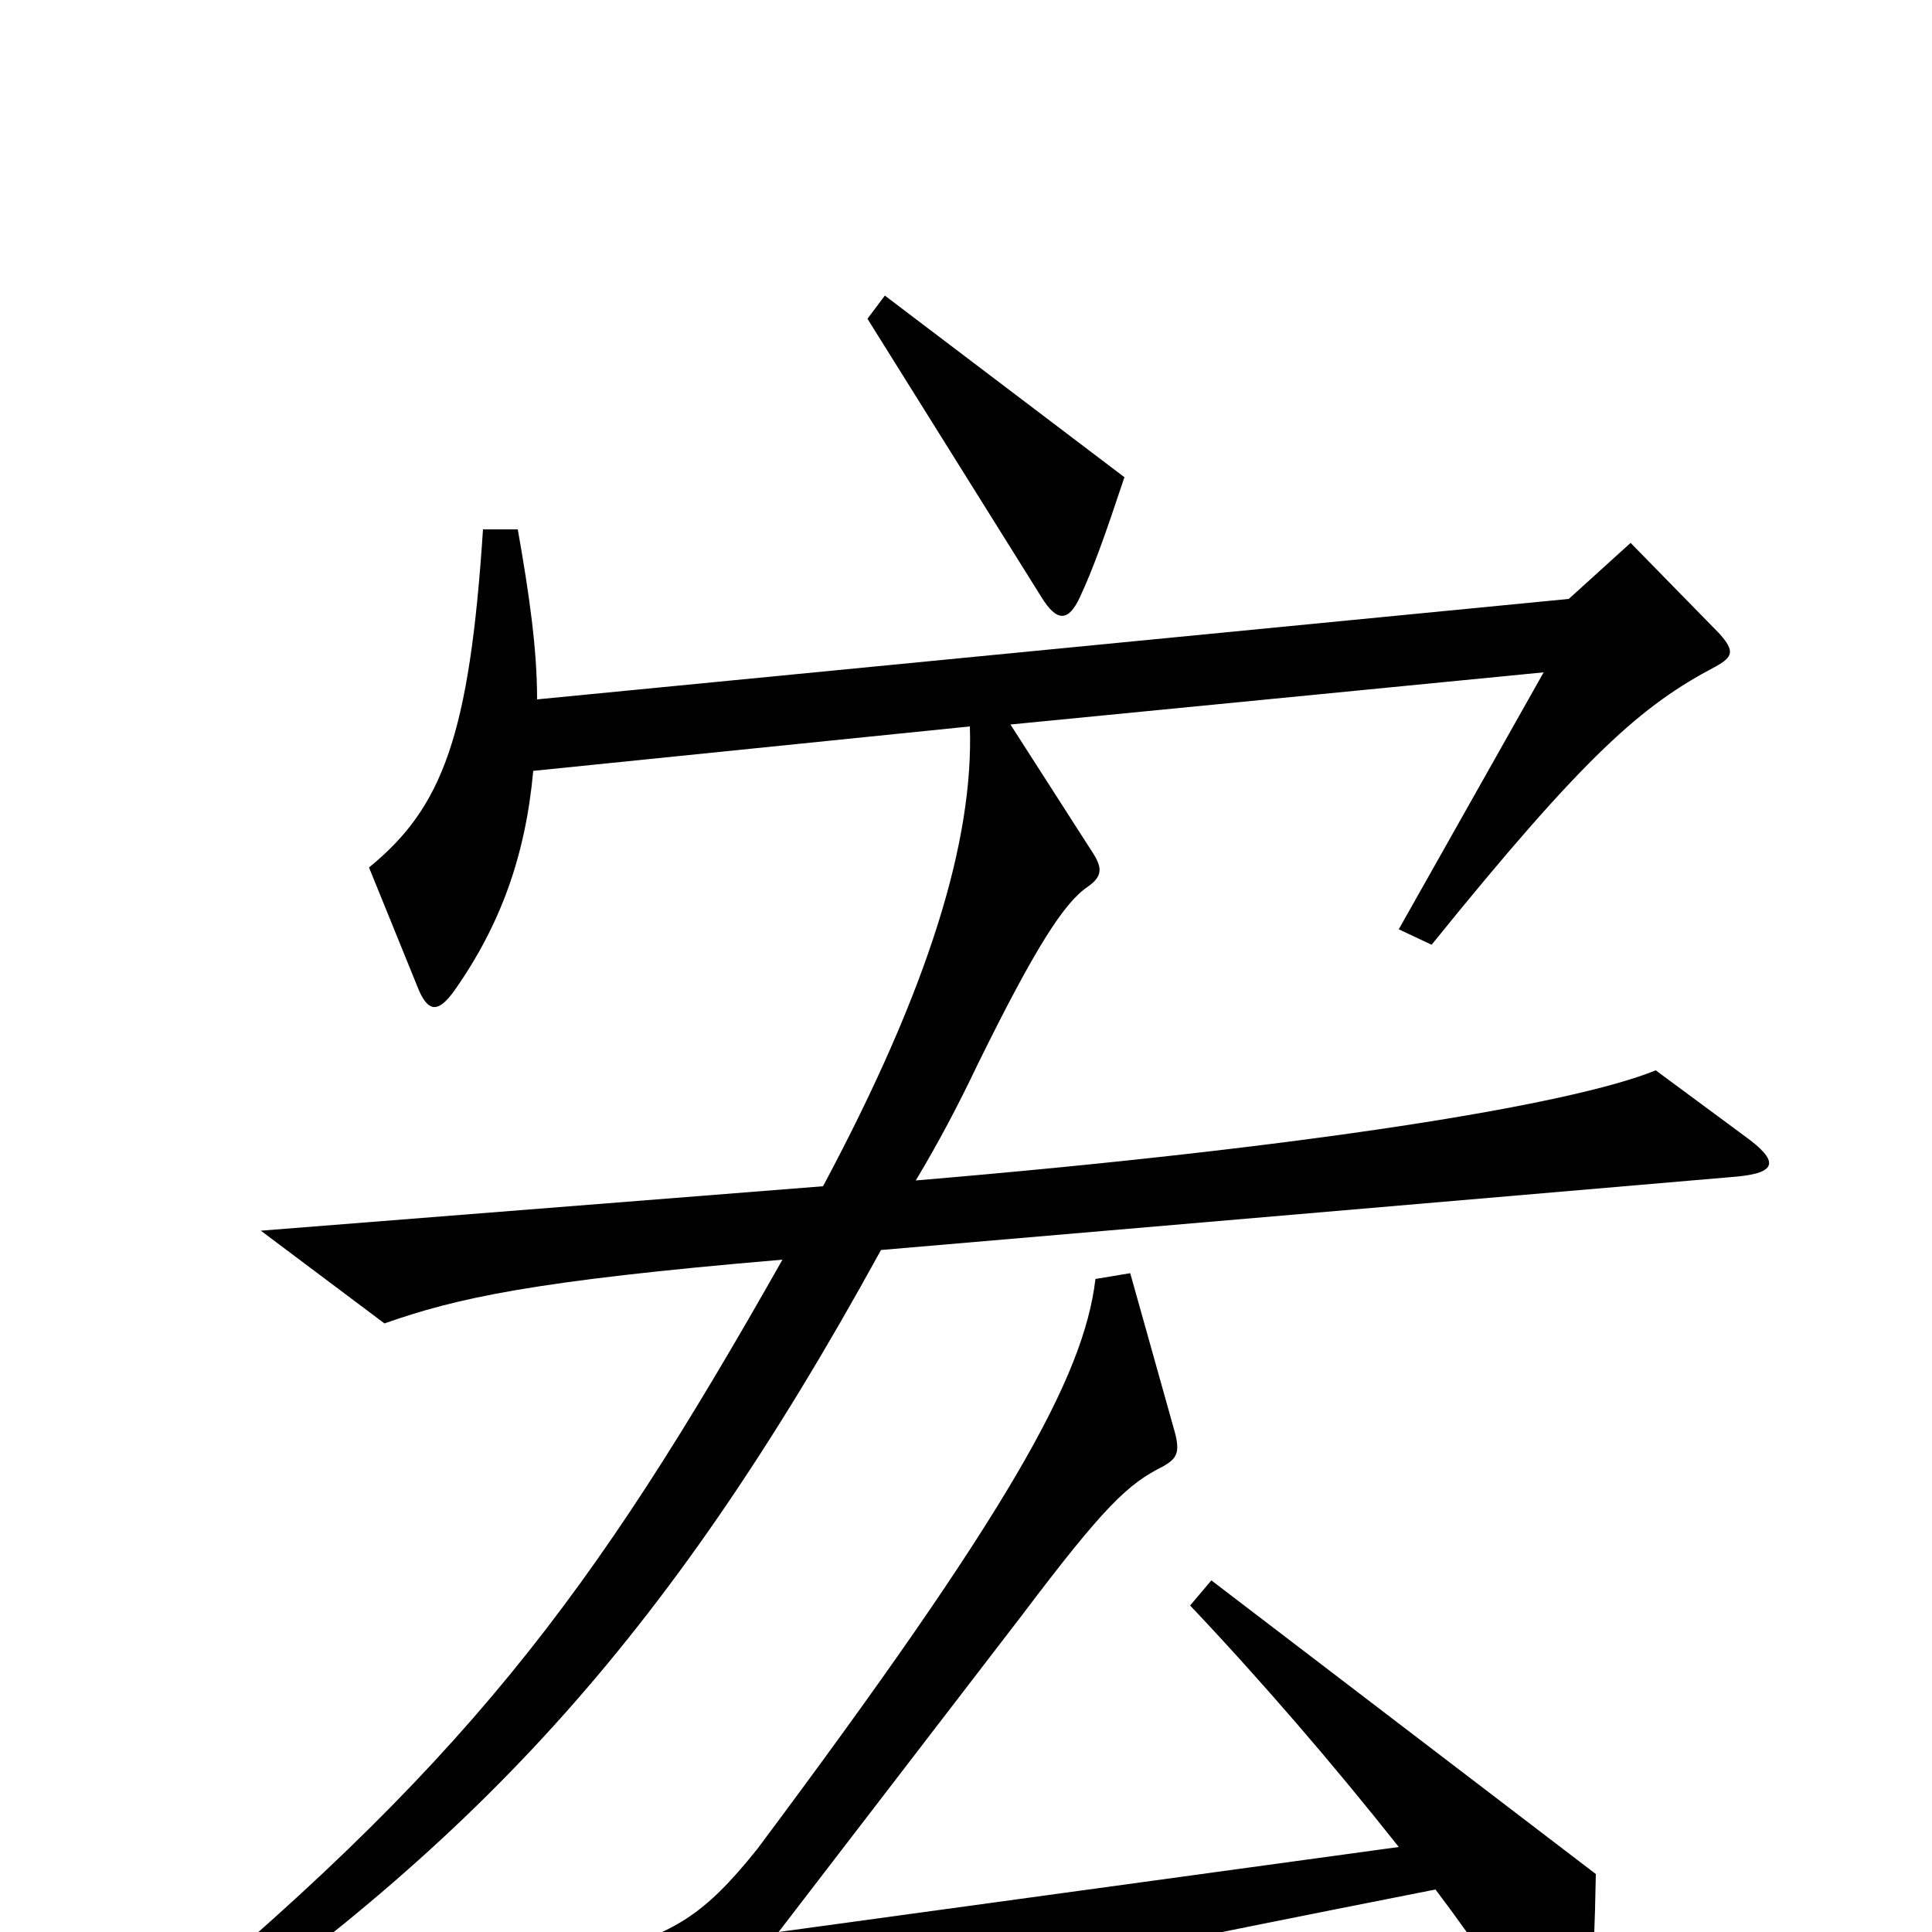<svg xmlns="http://www.w3.org/2000/svg" viewBox="0 -1000 1000 1000">
	<path fill="#000000" d="M582 -753L458 -847L449 -835L539 -691C547 -678 553 -678 559 -691C566 -706 572 -723 582 -753ZM903 -412L857 -446C813 -428 676 -406 474 -389C486 -409 496 -428 506 -449C536 -510 551 -533 563 -541C570 -546 571 -550 566 -558L523 -625L799 -652L724 -519L741 -511C821 -610 850 -635 888 -655C897 -660 898 -663 890 -672L844 -719L812 -690L278 -638C278 -664 274 -692 268 -726H250C243 -619 229 -582 191 -551L217 -487C222 -476 227 -476 235 -487C259 -521 272 -557 276 -601L502 -624C504 -565 481 -489 426 -386L135 -363L199 -315C236 -328 275 -337 405 -348C306 -173 241 -86 68 56L78 70C243 -43 343 -147 456 -353L899 -391C920 -393 921 -399 903 -412ZM826 -30L627 -182L616 -169C652 -131 690 -87 724 -44L403 0L529 -164C572 -221 584 -232 602 -241C609 -245 611 -248 608 -259L585 -341L567 -338C561 -287 522 -217 392 -43C364 -8 349 0 312 11L344 60C350 69 353 69 366 63C392 51 459 34 743 -22C765 7 781 32 801 62C809 74 814 74 818 62C823 46 825 24 826 -30Z"/>
</svg>